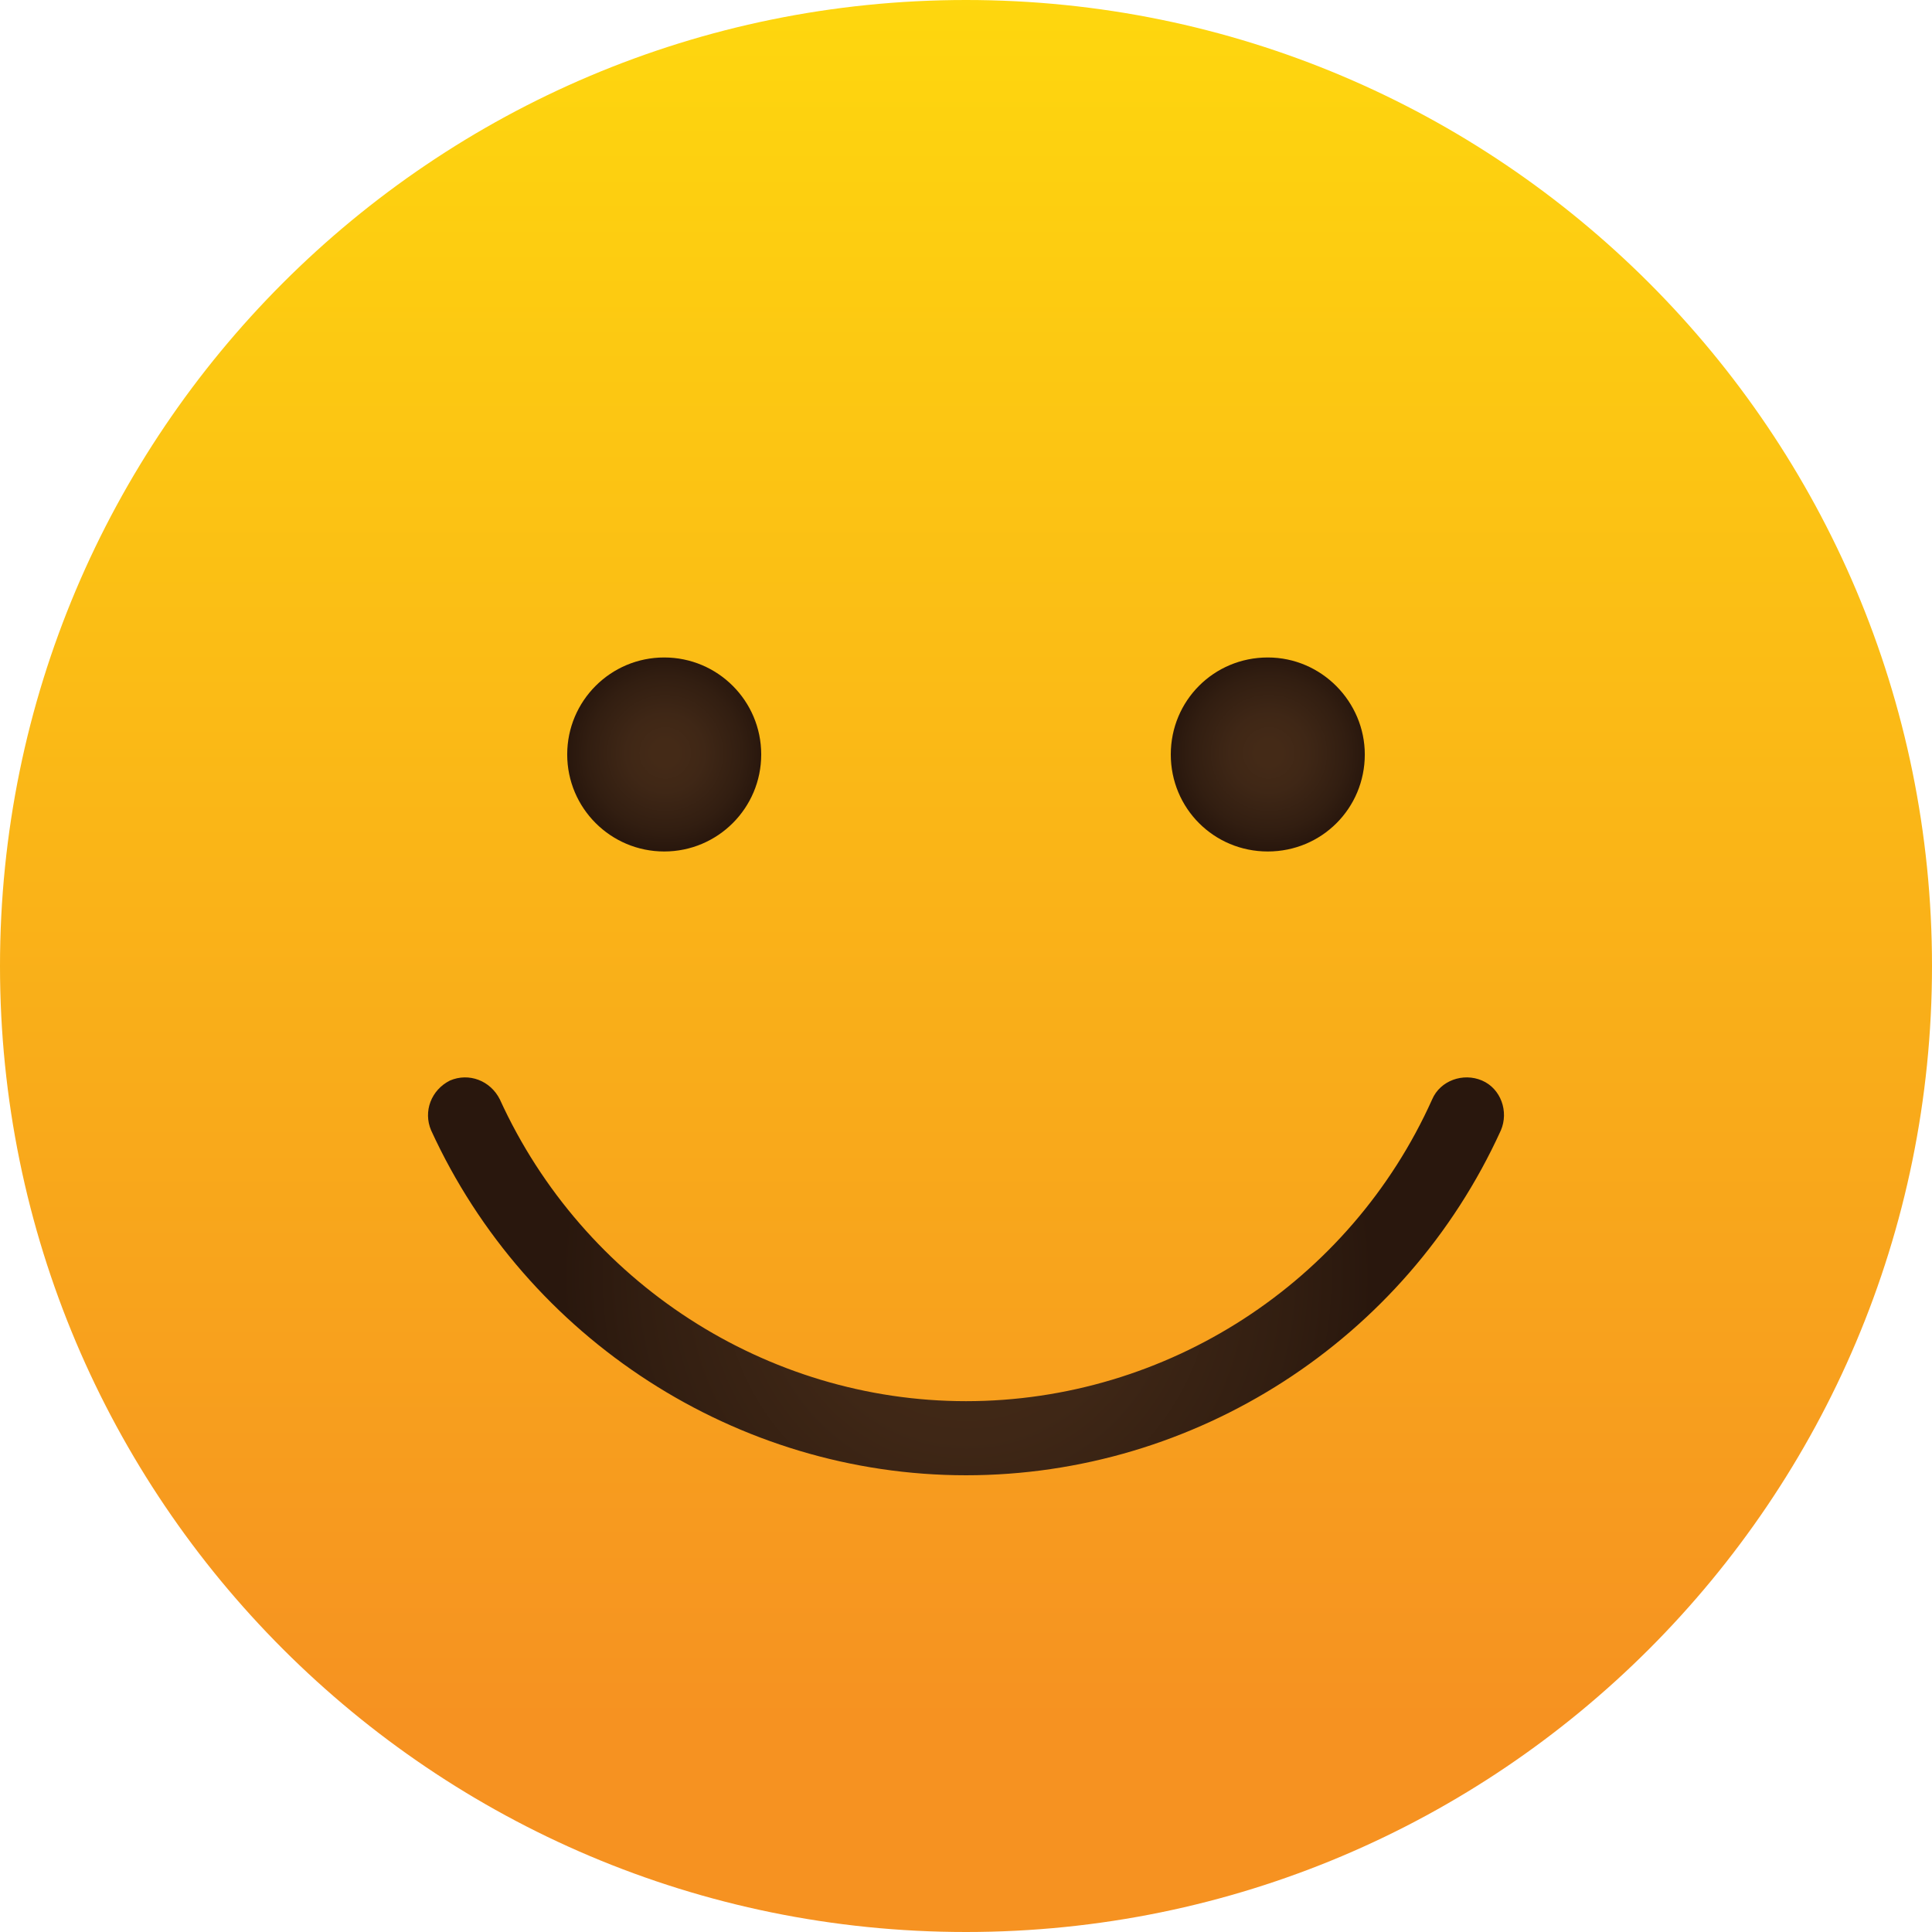 <?xml version="1.0" encoding="utf-8"?>
<!-- Generator: Adobe Illustrator 19.0.0, SVG Export Plug-In . SVG Version: 6.00 Build 0)  -->
<!DOCTYPE svg PUBLIC "-//W3C//DTD SVG 1.1//EN" "http://www.w3.org/Graphics/SVG/1.1/DTD/svg11.dtd">
<svg version="1.1" id="Layer_1" xmlns="http://www.w3.org/2000/svg" xmlns:xlink="http://www.w3.org/1999/xlink" x="0px" y="0px"
	 viewBox="234.3 324.3 143.4 143.4" style="enable-background:new 234.3 324.3 143.4 143.4;" xml:space="preserve">
<style type="text/css">
	.st0{fill:url(#XMLID_5_);}
	.st1{fill:url(#XMLID_7_);}
	.st2{fill:url(#XMLID_8_);}
	.st3{fill:url(#XMLID_9_);}
</style>
<linearGradient id="XMLID_5_" gradientUnits="userSpaceOnUse" x1="306" y1="468.161" x2="306" y2="340.003" gradientTransform="matrix(1 0 0 -1 3.051758e-06 792)">
	<stop  offset="0" style="stop-color:#FED70E"/>
	<stop  offset="1" style="stop-color:#F69221"/>
</linearGradient>
<path id="XMLID_6_" class="st0" d="M377.7,396c0,39.6-32.1,71.7-71.7,71.7s-71.7-32.1-71.7-71.7s32.1-71.7,71.7-71.7
	S377.7,356.4,377.7,396z"/>
<g>
	
		<radialGradient id="XMLID_7_" cx="250.7" cy="381" r="8.131" gradientTransform="matrix(3.704 0 0 -3.704 -622.517 1830.191)" gradientUnits="userSpaceOnUse">
		<stop  offset="0.129" style="stop-color:#442A17"/>
		<stop  offset="0.405" style="stop-color:#3F2716"/>
		<stop  offset="0.797" style="stop-color:#321E11"/>
		<stop  offset="1" style="stop-color:#29170D"/>
	</radialGradient>
	<path id="XMLID_3_" class="st1" d="M306,433.8c-17,0-32.6-10.1-39.7-25.6c-0.6-1.4,0-3,1.4-3.7c1.4-0.6,3,0,3.7,1.4
		c6.2,13.6,19.8,22.4,34.6,22.4c14.9,0,28.5-8.8,34.6-22.4c0.6-1.4,2.3-2,3.7-1.4c1.4,0.6,2,2.3,1.4,3.7
		C338.6,423.8,323,433.8,306,433.8z"/>
</g>
<g>
	
		<radialGradient id="XMLID_8_" cx="244.652" cy="391.471" r="1.934" gradientTransform="matrix(3.704 0 0 -3.704 -622.517 1830.191)" gradientUnits="userSpaceOnUse">
		<stop  offset="0.129" style="stop-color:#442A17"/>
		<stop  offset="0.405" style="stop-color:#3F2716"/>
		<stop  offset="0.797" style="stop-color:#321E11"/>
		<stop  offset="1" style="stop-color:#29170D"/>
	</radialGradient>
	<circle id="XMLID_2_" class="st2" cx="283.6" cy="380.3" r="7.2"/>
	
		<radialGradient id="XMLID_9_" cx="256.748" cy="391.471" r="1.937" gradientTransform="matrix(3.704 0 0 -3.704 -622.517 1830.191)" gradientUnits="userSpaceOnUse">
		<stop  offset="0.129" style="stop-color:#442A17"/>
		<stop  offset="0.405" style="stop-color:#3F2716"/>
		<stop  offset="0.797" style="stop-color:#321E11"/>
		<stop  offset="1" style="stop-color:#29170D"/>
	</radialGradient>
	<path id="XMLID_1_" class="st3" d="M335.6,380.3c0,4-3.2,7.2-7.2,7.2s-7.2-3.2-7.2-7.2s3.2-7.2,7.2-7.2
		C332.4,373.1,335.6,376.4,335.6,380.3z"/>
</g>
</svg>
